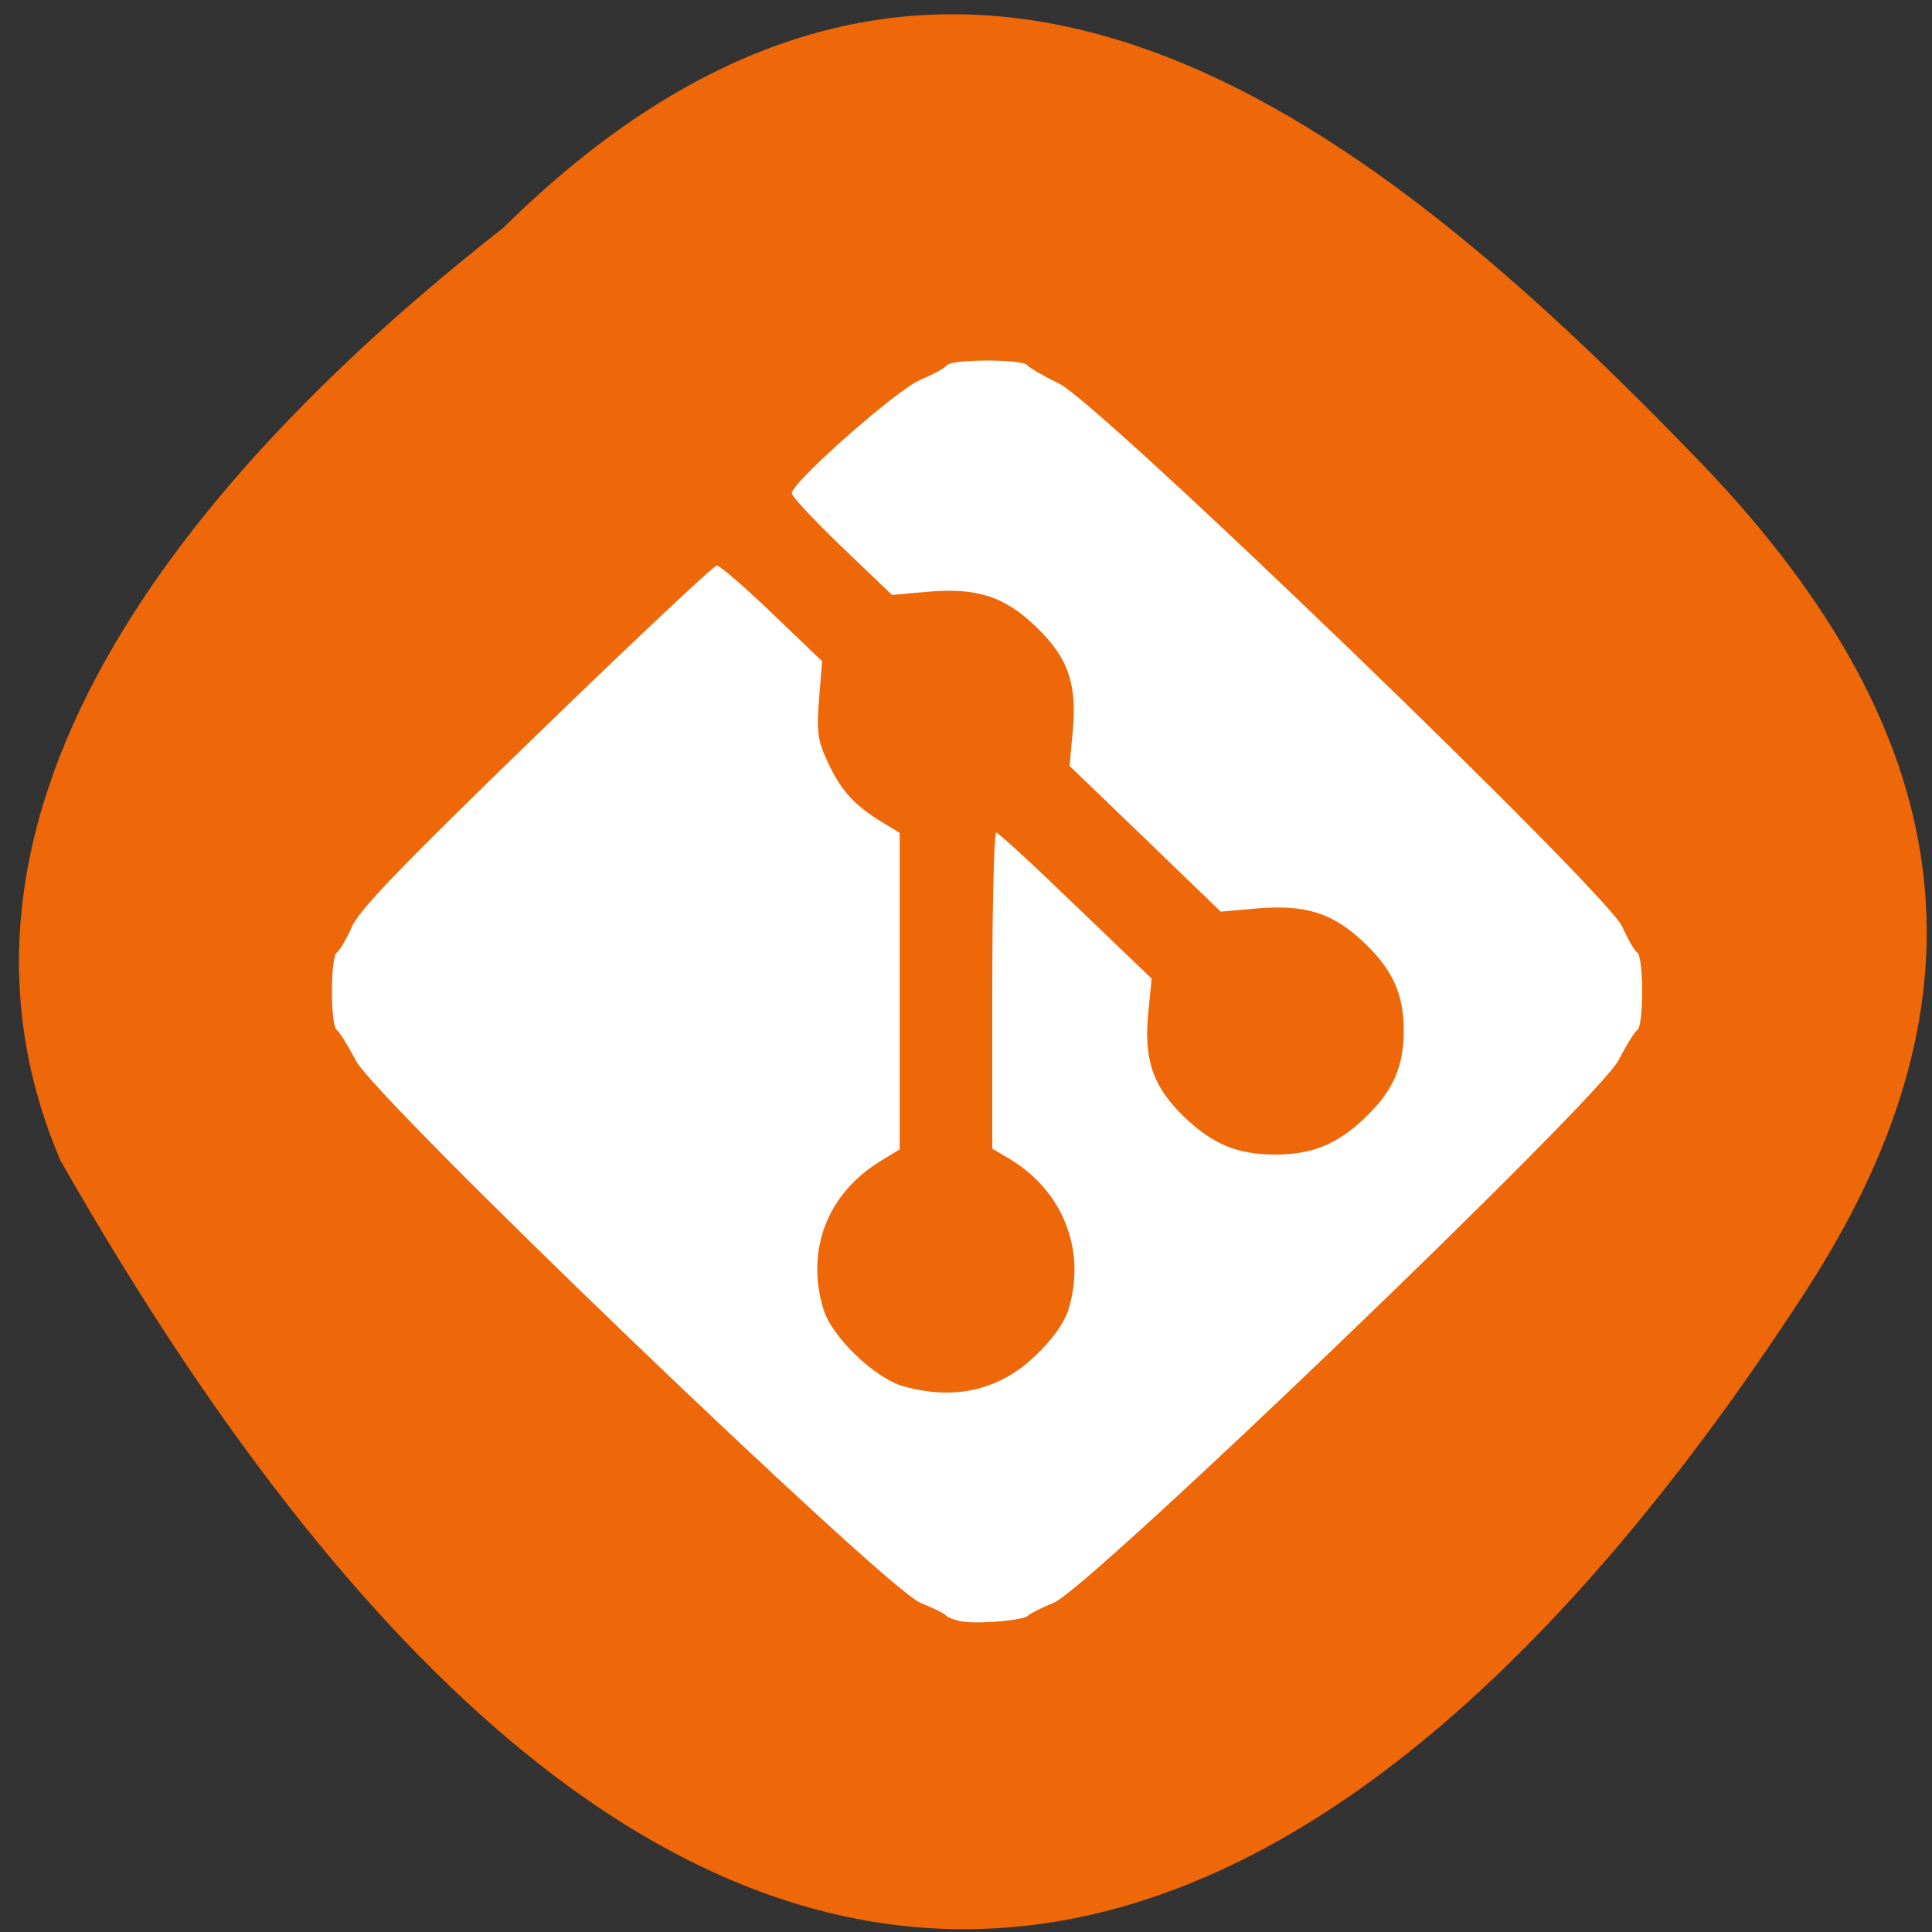 <svg xmlns="http://www.w3.org/2000/svg" viewBox="0 0 32 32"><rect x="0" y="0" width="32" height="32" fill="#333333" stroke="none"/><path d="m 8.328 3.781 c 7.391 -7.309 14.211 -1.957 19.816 3.855 c 4.566 4.734 4.773 9.125 1.75 13.773 c -7.902 12.152 -18.16 16.656 -28.895 -2.191 c -2.648 -6.215 2.938 -11.992 7.328 -15.438" fill="#ee6708"/><path d="m 15.922 26.855 c -0.117 -0.023 -0.23 -0.066 -0.254 -0.098 c -0.023 -0.031 -0.215 -0.125 -0.426 -0.211 c -0.582 -0.238 -9.02 -8.336 -9.348 -8.98 c -0.129 -0.246 -0.273 -0.477 -0.316 -0.508 c -0.109 -0.074 -0.105 -1.211 0 -1.281 c 0.047 -0.031 0.16 -0.223 0.25 -0.426 c 0.121 -0.281 0.84 -1.027 3.059 -3.176 c 1.594 -1.547 2.938 -2.809 2.984 -2.809 c 0.051 0 0.461 0.355 0.918 0.793 l 0.828 0.793 l -0.051 0.625 c -0.043 0.531 -0.023 0.688 0.137 1.031 c 0.215 0.469 0.434 0.719 0.879 0.992 l 0.32 0.195 v 5.242 l -0.32 0.195 c -0.883 0.543 -1.242 1.48 -0.941 2.461 c 0.141 0.453 0.844 1.129 1.313 1.266 c 0.859 0.242 1.602 0.07 2.207 -0.516 c 0.27 -0.258 0.469 -0.535 0.535 -0.75 c 0.301 -0.98 -0.086 -1.969 -0.984 -2.504 l -0.277 -0.164 v -2.617 c 0 -1.438 0.031 -2.617 0.066 -2.617 c 0.035 0 0.629 0.547 1.316 1.211 l 1.258 1.207 l -0.055 0.551 c -0.078 0.805 0.074 1.238 0.605 1.75 c 0.461 0.441 0.875 0.613 1.492 0.613 c 0.625 0 1.035 -0.172 1.496 -0.613 c 0.461 -0.445 0.637 -0.84 0.637 -1.438 c 0 -0.598 -0.176 -0.996 -0.637 -1.441 c -0.531 -0.512 -0.984 -0.656 -1.82 -0.582 l -0.574 0.051 l -1.25 -1.207 l -1.254 -1.207 l 0.051 -0.551 c 0.078 -0.801 -0.07 -1.238 -0.602 -1.75 c -0.531 -0.512 -0.988 -0.656 -1.82 -0.582 l -0.57 0.051 l -0.832 -0.797 c -0.457 -0.438 -0.828 -0.836 -0.828 -0.887 c 0 -0.18 1.742 -1.719 2.129 -1.879 c 0.211 -0.09 0.41 -0.195 0.441 -0.242 c 0.074 -0.102 1.254 -0.105 1.332 0 c 0.031 0.043 0.27 0.18 0.527 0.305 c 0.668 0.32 9.08 8.434 9.328 8.996 c 0.09 0.203 0.199 0.395 0.246 0.426 c 0.109 0.07 0.109 1.207 0.004 1.281 c -0.047 0.031 -0.188 0.262 -0.316 0.508 c -0.332 0.645 -8.766 8.742 -9.348 8.98 c -0.211 0.086 -0.402 0.184 -0.43 0.215 c -0.059 0.078 -0.84 0.145 -1.105 0.094" fill="#fff"/></svg>